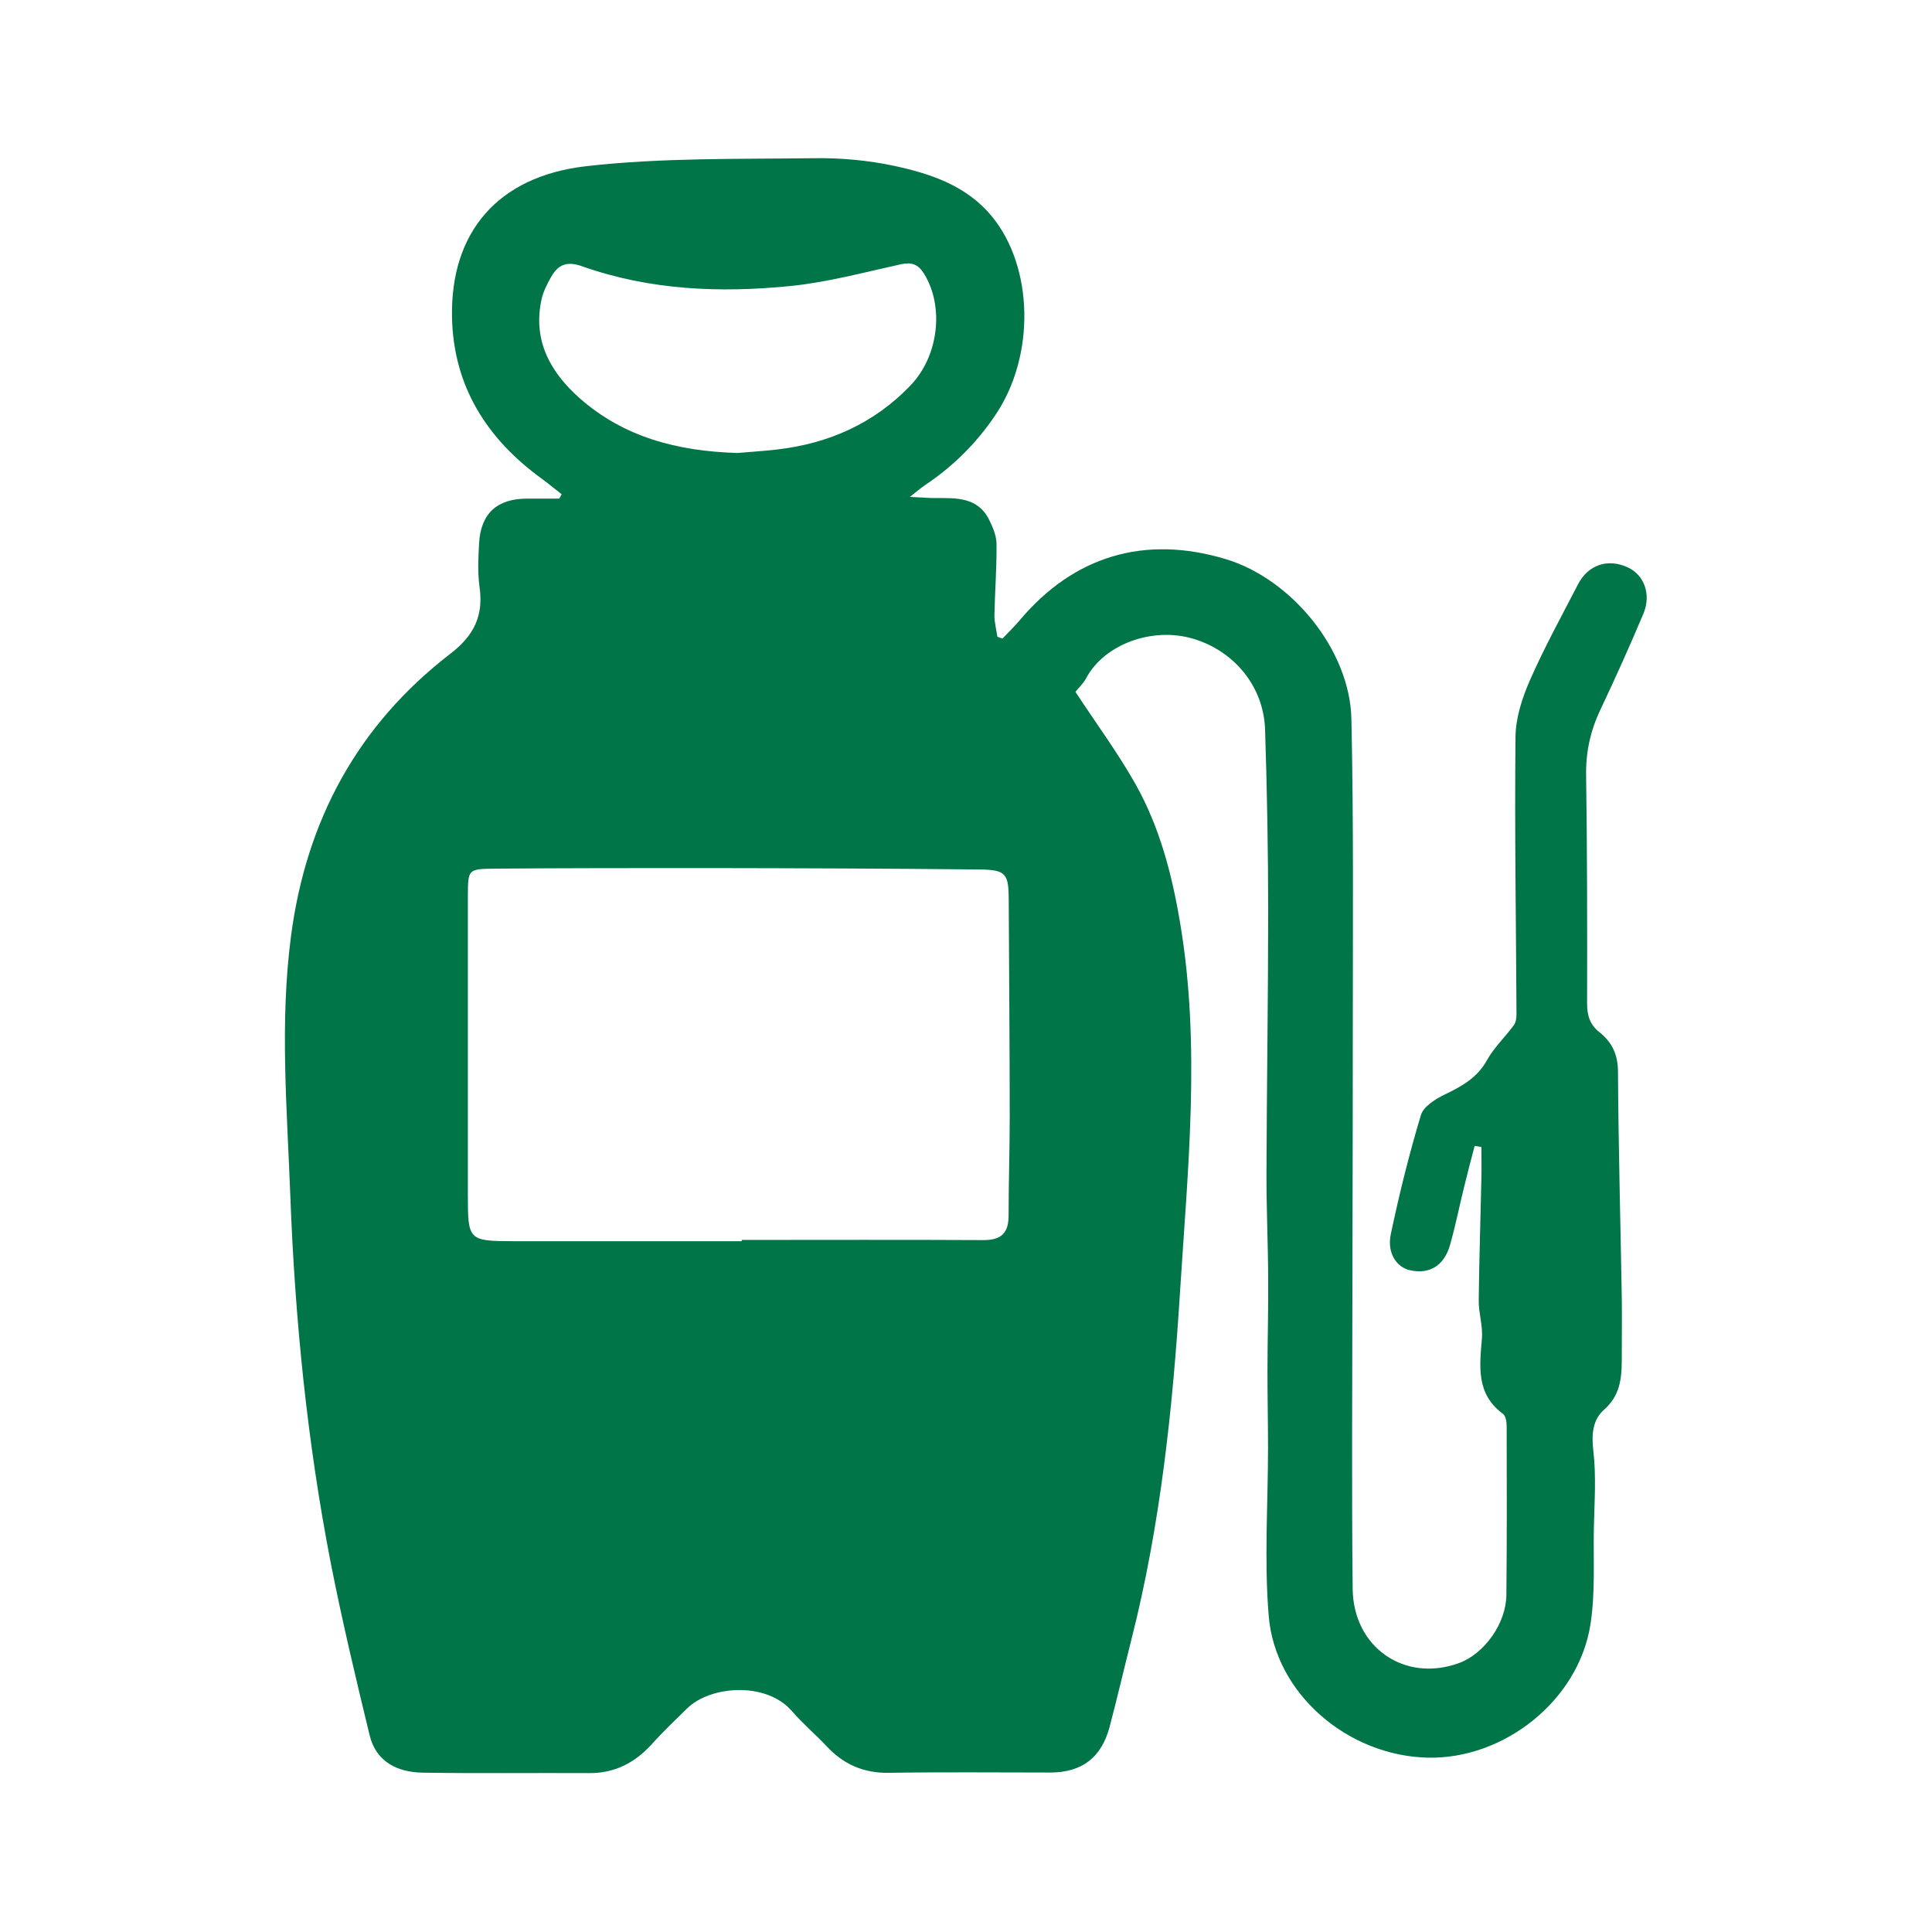 <?xml version="1.0" encoding="UTF-8"?>
<svg id="Layer_2" data-name="Layer 2" xmlns="http://www.w3.org/2000/svg" viewBox="0 0 137.63 137.63">
  <defs>
    <style>
      .cls-1 {
        fill: none;
      }

      .cls-2 {
        fill: #007548;
      }
    </style>
  </defs>
  <g id="Layer_1-2" data-name="Layer 1">
    <g>
      <path class="cls-2" d="m76.62,49.3c1.47,2.24,3,4.31,4.26,6.54,1.73,3.07,2.61,6.45,3.19,9.92,1.47,8.71.55,17.46,0,26.14-.52,8.36-1.4,16.75-3.48,24.93-.52,2.06-1,4.12-1.54,6.17-.58,2.21-1.98,3.27-4.24,3.27-3.83,0-7.67-.04-11.5.02-1.8.03-3.23-.61-4.43-1.9-.8-.85-1.7-1.61-2.46-2.49-1.84-2.13-5.84-1.83-7.5-.17-.83.82-1.68,1.62-2.46,2.49-1.21,1.34-2.64,2.1-4.48,2.09-3.96-.02-7.92.03-11.87-.03-1.8-.03-3.32-.77-3.78-2.67-.99-4.08-1.96-8.16-2.77-12.28-1.68-8.64-2.55-17.38-2.88-26.17-.23-6.15-.76-12.3.05-18.47,1.08-8.25,4.75-15.03,11.34-20.11,1.71-1.31,2.38-2.72,2.09-4.77-.14-1.02-.09-2.08-.03-3.12.12-2.11,1.28-3.16,3.39-3.17.77,0,1.55,0,2.32,0,.06-.1.11-.2.17-.31-.45-.35-.89-.72-1.35-1.06-3.95-2.84-6.36-6.61-6.46-11.54-.12-6.03,3.22-10.04,9.55-10.77,5.35-.61,10.8-.5,16.2-.57,1.94-.03,3.93.15,5.82.56,2.56.56,5.07,1.4,6.86,3.55,3,3.61,3.14,9.94.29,14.17-1.34,2-3.01,3.66-5.01,5-.27.18-.51.39-1.1.85.85.04,1.34.08,1.83.08,1.47,0,3-.08,3.81,1.52.27.54.53,1.15.54,1.74.02,1.7-.12,3.41-.15,5.11,0,.5.14,1.01.21,1.51.12.04.24.09.36.13.4-.42.83-.83,1.21-1.28,3.87-4.61,8.92-6.12,14.7-4.38,4.7,1.42,8.85,6.48,8.95,11.4.16,7.27.1,14.55.1,21.83,0,9.87-.04,19.75-.05,29.62,0,3.5,0,7,.04,10.5.04,4.17,3.7,6.71,7.58,5.29,1.8-.66,3.35-2.82,3.37-4.85.04-4,.03-8,.02-12,0-.31-.06-.75-.26-.9-1.93-1.42-1.67-3.38-1.5-5.39.07-.88-.24-1.79-.23-2.68.03-2.91.13-5.83.19-8.74.02-.73,0-1.46,0-2.2l-.48-.08c-.25.95-.5,1.89-.73,2.84-.35,1.41-.63,2.84-1.03,4.24-.43,1.47-1.47,2.08-2.84,1.78-.97-.21-1.66-1.24-1.37-2.59.6-2.84,1.3-5.67,2.14-8.46.18-.61,1.02-1.14,1.68-1.46,1.22-.59,2.33-1.19,3.03-2.46.5-.9,1.29-1.64,1.91-2.49.15-.2.19-.52.19-.79-.03-6.58-.14-13.16-.07-19.74.01-1.36.48-2.8,1.04-4.07,1.02-2.32,2.25-4.55,3.41-6.8.72-1.4,2.13-1.87,3.55-1.21,1.16.53,1.69,1.92,1.11,3.3-.97,2.3-1.99,4.58-3.06,6.83-.71,1.5-1.05,3.02-1.02,4.7.08,5.41.08,10.82.07,16.23,0,.87.2,1.52.89,2.06.88.7,1.3,1.57,1.31,2.78.03,5.37.18,10.73.27,16.1.02,1.31,0,2.62,0,3.93,0,1.5.05,2.93-1.28,4.09-.77.68-.89,1.71-.75,2.87.22,1.85.08,3.74.04,5.61-.04,2.29.11,4.61-.25,6.85-.87,5.39-6.17,9.58-11.62,9.44-5.68-.15-10.83-4.55-11.29-10.09-.33-3.96-.05-7.97-.05-11.96,0-1.81-.04-3.63-.04-5.44,0-2.23.07-4.47.05-6.7-.01-2.49-.13-4.98-.12-7.47.02-6.2.12-12.41.12-18.61,0-4.33-.08-8.65-.22-12.98-.11-3.1-2.23-5.6-5.13-6.46-2.9-.86-6.33.39-7.62,2.82-.21.39-.56.71-.73.93Zm-23.78,39.13s0-.07,0-.1c5.74,0,11.49-.02,17.23.01,1.29,0,1.79-.53,1.78-1.79,0-2.33.08-4.66.08-6.99,0-5.12-.05-10.24-.07-15.36,0-1.96-.17-2.24-2.08-2.26-6.49-.07-12.97-.09-19.46-.1-5.04,0-10.08,0-15.11.04-1.87.02-1.87.07-1.88,1.9,0,7.12,0,14.24,0,21.36,0,3.22.04,3.27,3.27,3.28,5.41,0,10.82,0,16.24,0Zm-.31-56.16c.77-.07,1.81-.13,2.84-.25,3.68-.43,6.9-1.86,9.48-4.55,2.05-2.13,2.41-5.68.97-7.98-.42-.68-.89-.83-1.66-.66-2.59.57-5.18,1.27-7.8,1.54-5.04.51-10.07.31-14.92-1.41-1.05-.37-1.69-.11-2.18.77-.28.5-.56,1.04-.68,1.59-.65,2.95.65,5.23,2.74,7.07,3.11,2.73,6.88,3.75,11.22,3.88Z"/>
      <rect class="cls-1" width="137.63" height="137.63"/>
    </g>
  </g>
</svg>